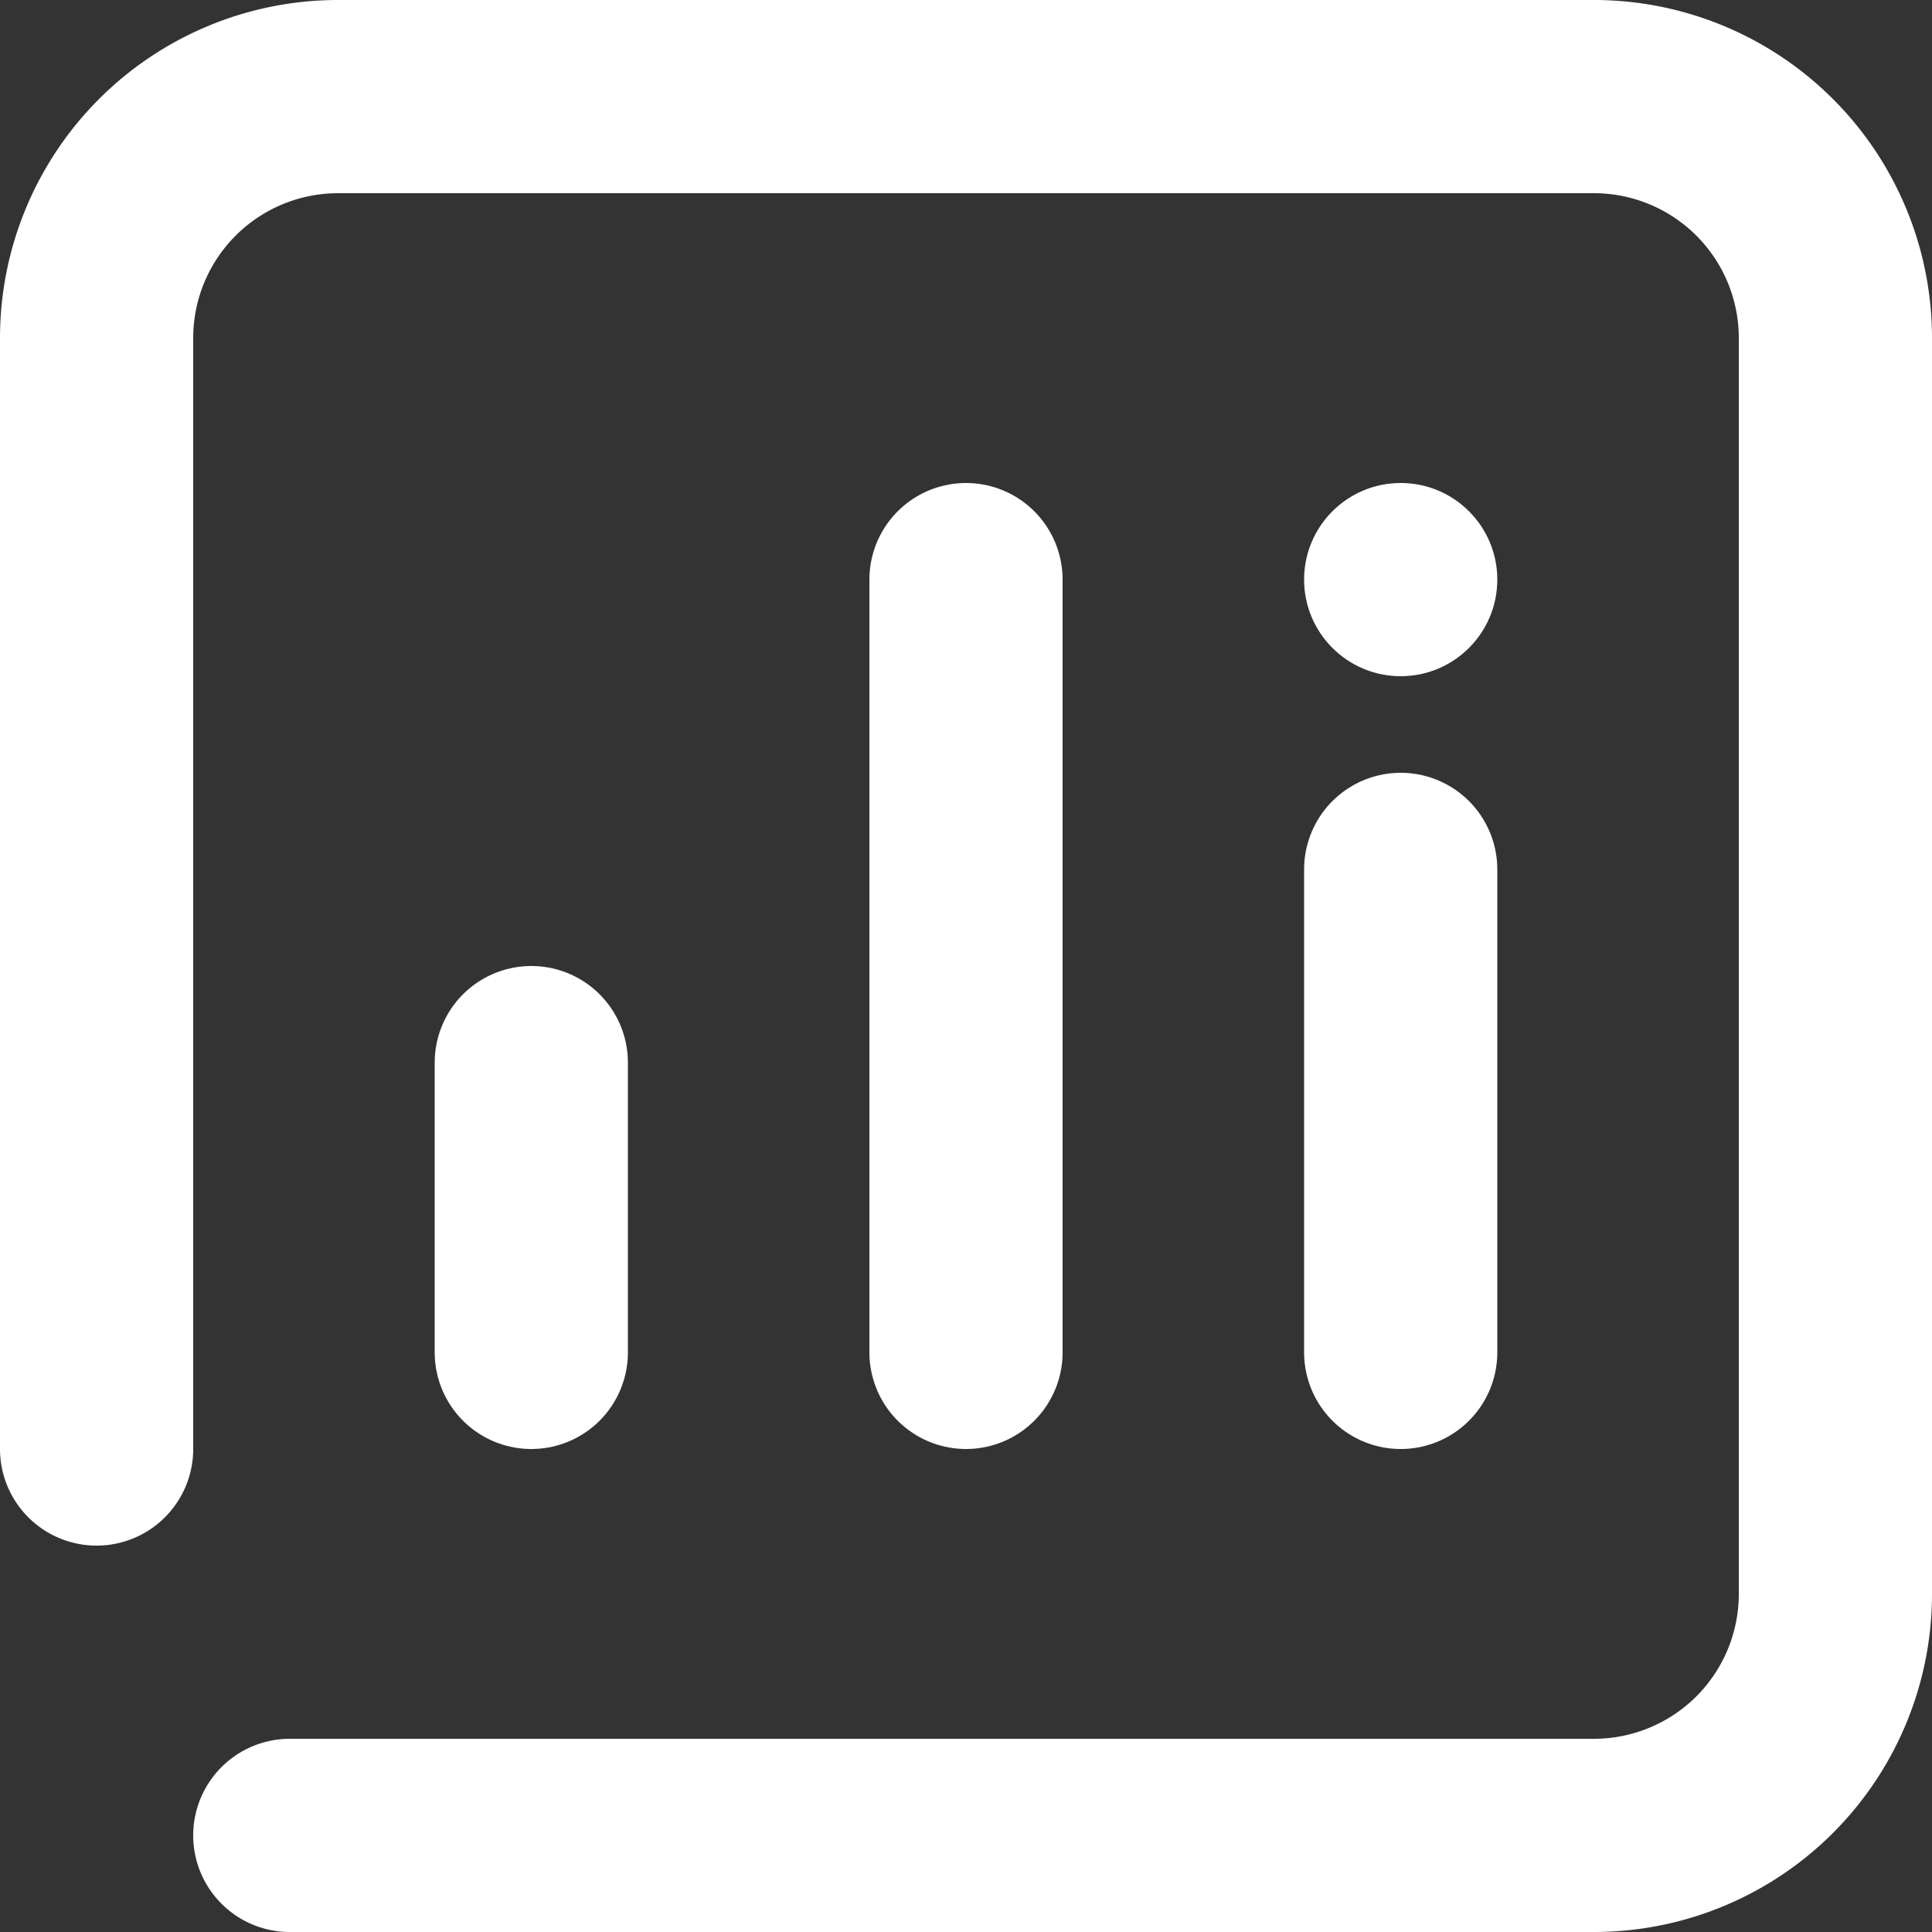 <svg xmlns="http://www.w3.org/2000/svg" width="40" height="40" viewBox="0 0 40 40">
  <rect x="0" y="0" width="40" height="40" fill="#333333" stroke="none"/>
  <g id="Business-intelligence" transform="translate(-399 289)">
    <path id="路径" d="M0,28V5A5,5,0,0,1,5,0H31a5,5,0,0,1,5,5V31a5,5,0,0,1-5,5H4" transform="translate(401 -287)" fill="none" stroke="#fff" stroke-linecap="round" stroke-linejoin="round" stroke-miterlimit="10" stroke-width="4"/>
    <path id="直线" d="M.5,0V6" transform="translate(409.5 -267)" fill="none" stroke="#fff" stroke-linecap="round" stroke-linejoin="round" stroke-miterlimit="10" stroke-width="4"/>
    <path id="直线-2" data-name="直线" d="M.5,0V10" transform="translate(427.5 -271)" fill="none" stroke="#fff" stroke-linecap="round" stroke-linejoin="round" stroke-miterlimit="10" stroke-width="4"/>
    <path id="直线-3" data-name="直线" d="M.5,0V16" transform="translate(418.5 -277)" fill="none" stroke="#fff" stroke-linecap="round" stroke-linejoin="round" stroke-miterlimit="10" stroke-width="4"/>
    <circle id="椭圆形" cx="2" cy="2" r="2" transform="translate(426 -279)" fill="#fff"/>
  </g>
</svg>

